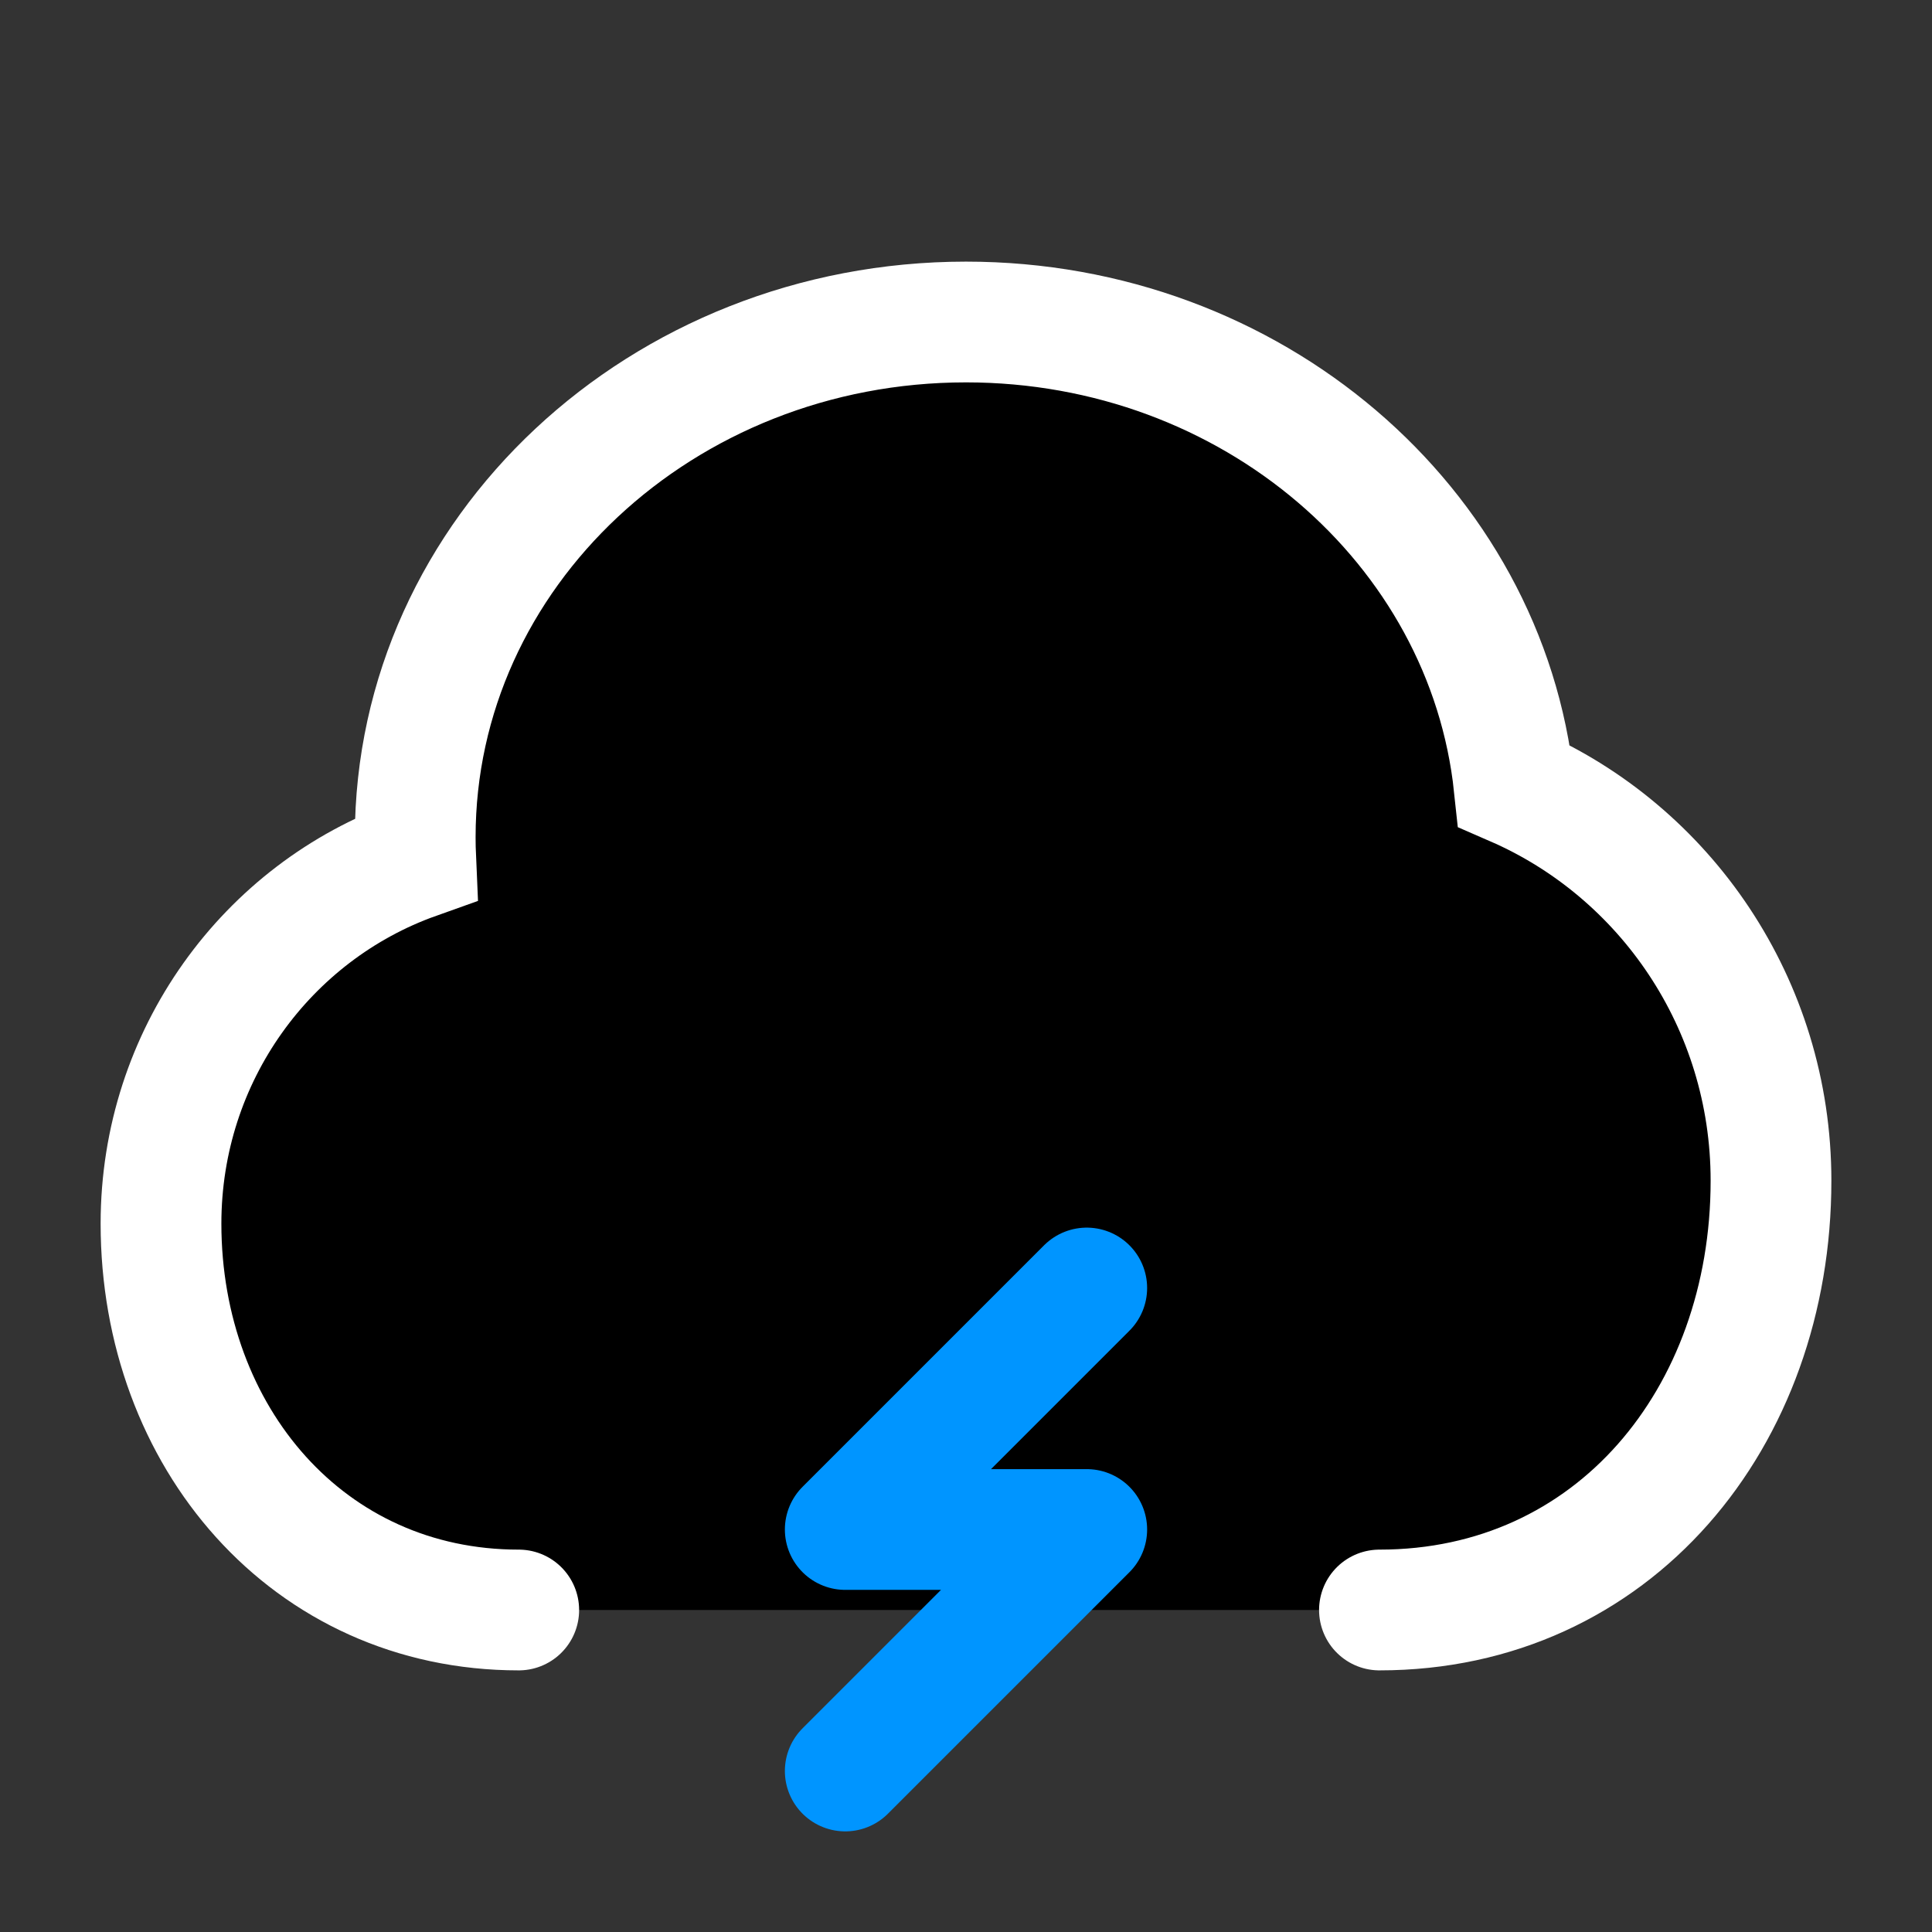 <svg  viewBox="0 0 24 24" fill="currentColor" xmlns="http://www.w3.org/2000/svg">
<rect x="0" y="0" width="24" height="24" fill="#333333" stroke="none"/>
<path d="M17.136 20C20.042 20 22 17.612 22 14.667C22 12.466 20.685 10.578 18.809 9.762C18.466 6.527 15.549 4 12 4C8.221 4 5.158 6.865 5.158 10.4C5.158 10.491 5.16 10.581 5.164 10.671C3.321 11.328 2 13.108 2 15.2C2 17.851 3.828 20 6.444 20" stroke="white" stroke-width="1.5" stroke-linecap="round"/>
<path d="M13.5 16L10.5 19H13.5L10.5 22" stroke="#0095FF" stroke-width="1.5" stroke-linecap="round" stroke-linejoin="round"/>
</svg>
